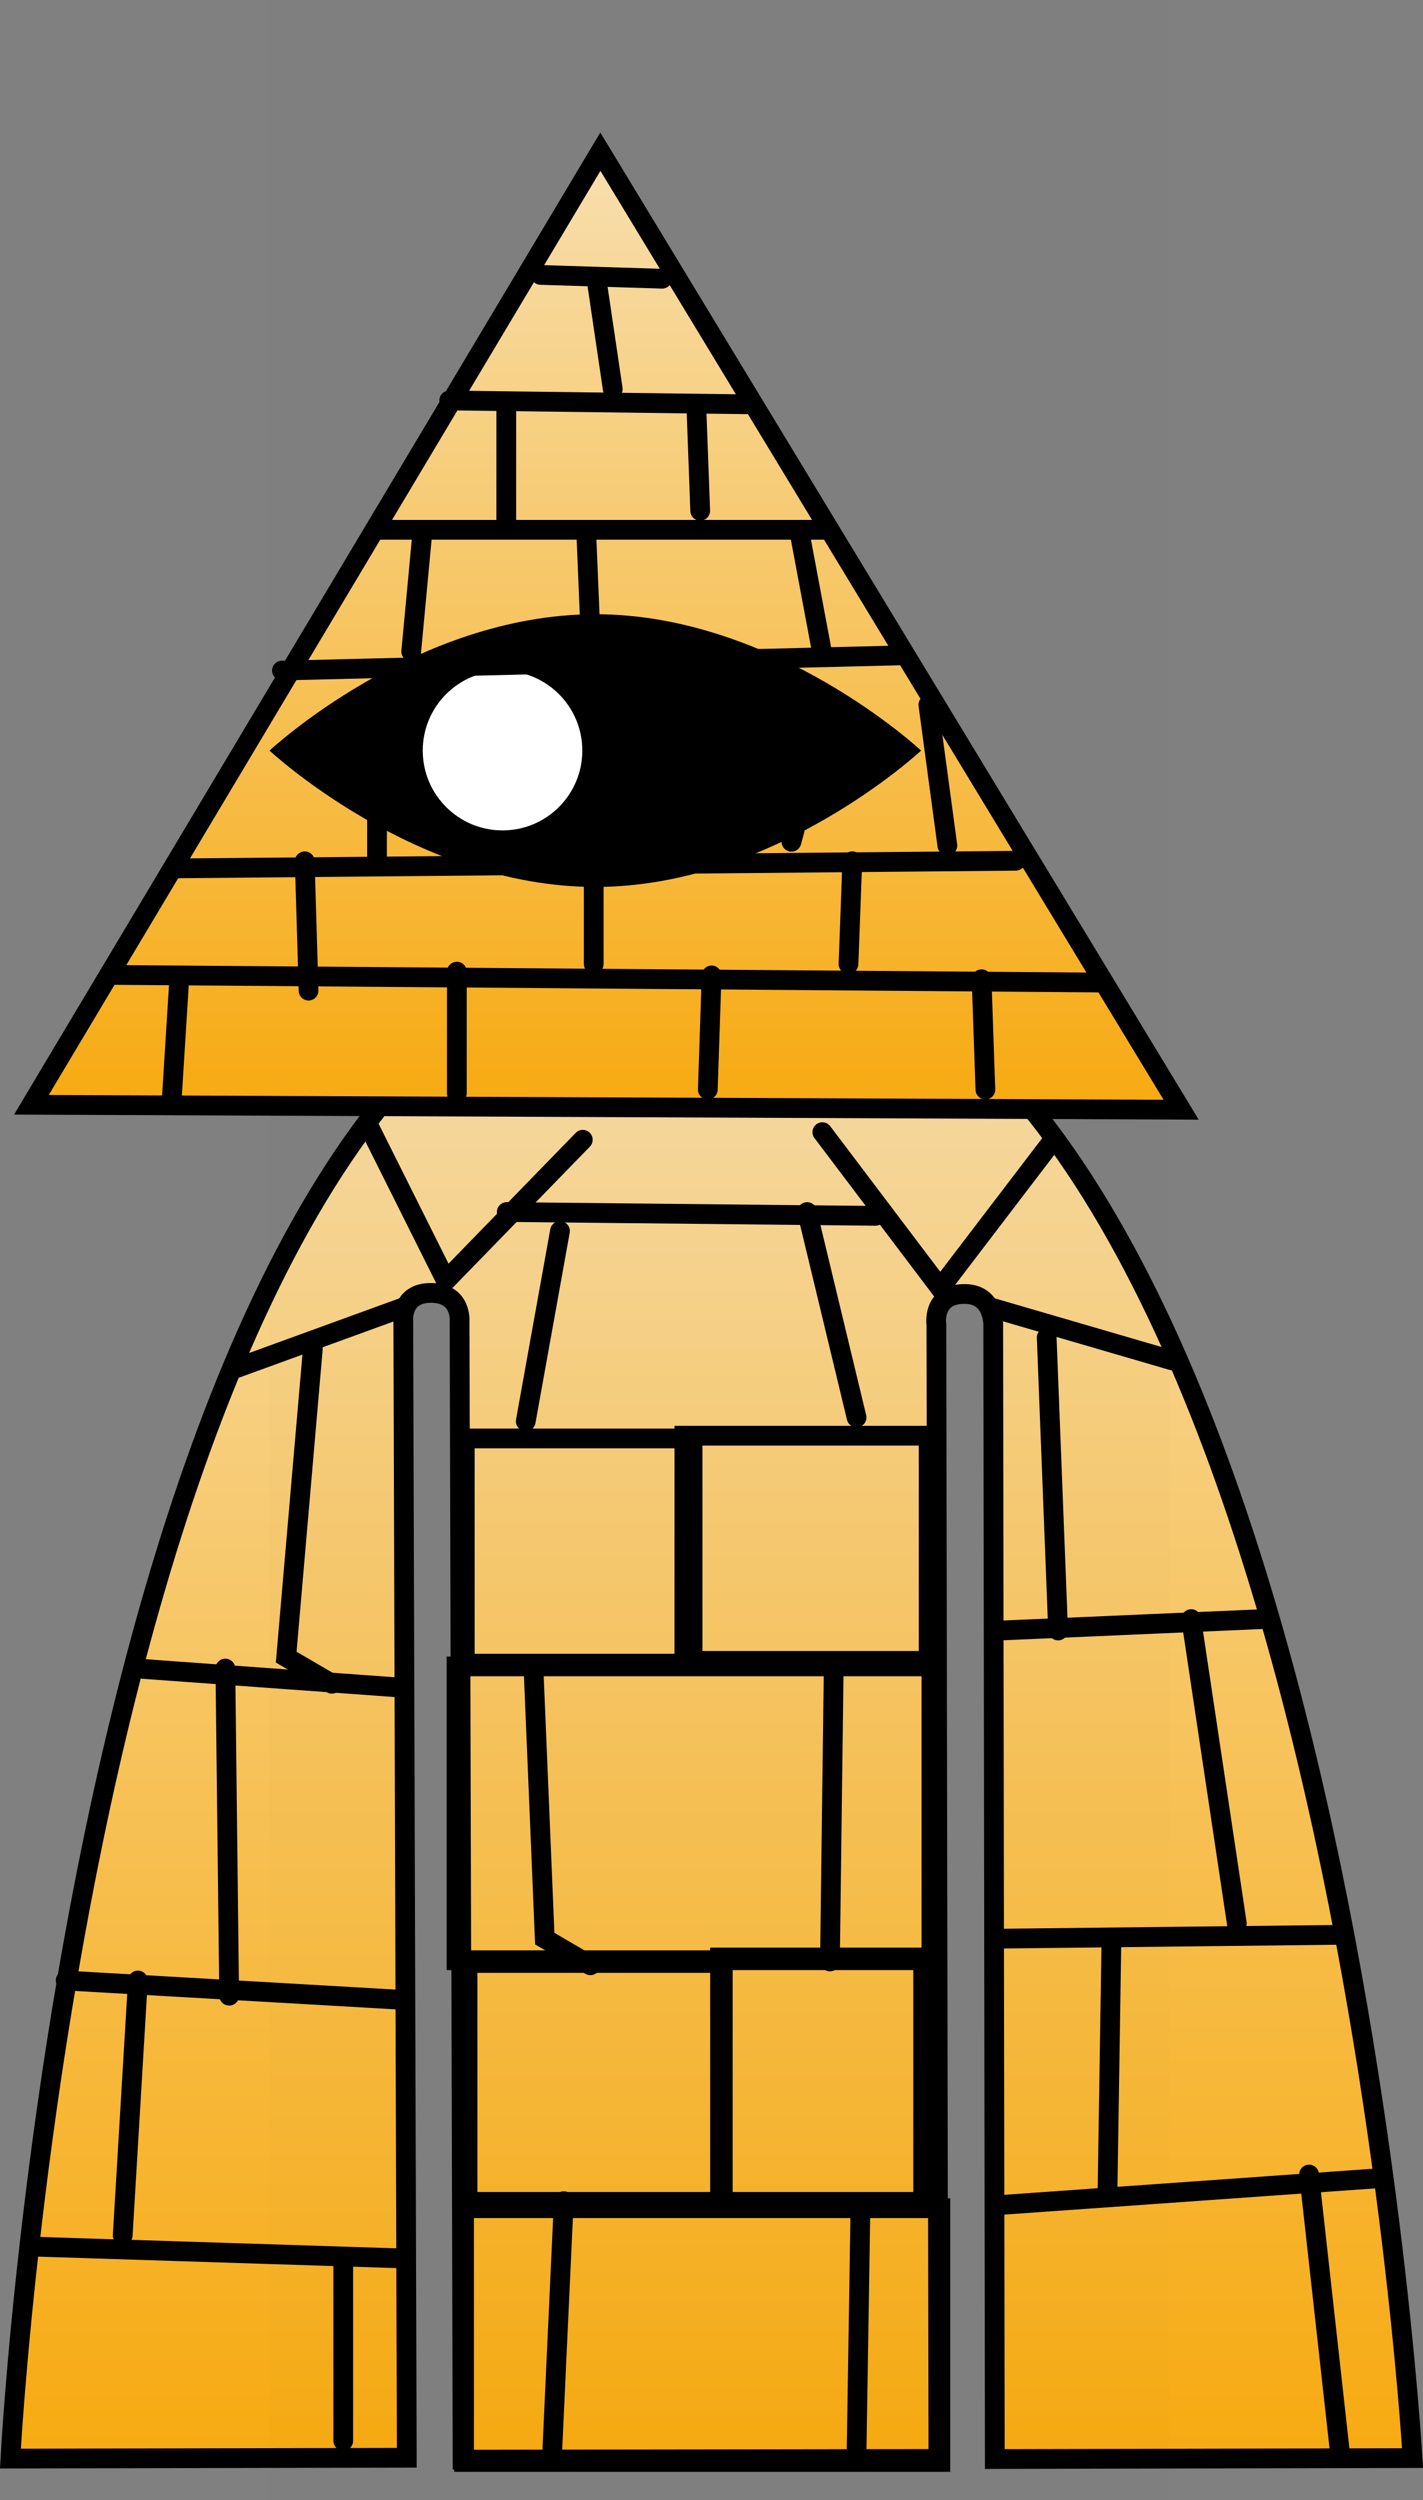 <svg version="1.1" xmlns="http://www.w3.org/2000/svg" xmlns:xlink="http://www.w3.org/1999/xlink" width="144.191" height="253.225" viewBox="0,0,144.191,253.225"><rect x="0" y="0" width="144.191" height="253.225" fill="#808080" stroke="none"/><defs><linearGradient x1="239.251" y1="147.458" x2="239.251" y2="302.498" gradientUnits="userSpaceOnUse" id="color-1"><stop offset="0" stop-color="#f7dfaf"/><stop offset="1" stop-color="#f7aa11"/></linearGradient><linearGradient x1="228.591" y1="68.751" x2="228.591" y2="165.779" gradientUnits="userSpaceOnUse" id="color-2"><stop offset="0" stop-color="#f7dfaf"/><stop offset="1" stop-color="#f7aa11"/></linearGradient></defs><g transform="translate(-167.158,-53.387)"><g data-paper-data="{&quot;isPaintingLayer&quot;:true}" fill-rule="nonzero" stroke-linejoin="miter" stroke-miterlimit="10" stroke-dasharray="" stroke-dashoffset="0" style="mix-blend-mode: normal"><g stroke="#000000" stroke-width="2"><path d="M168.212,302.392c0,0 8.065,-154.526 69.742,-154.933c63.358,-0.418 72.336,154.883 72.336,154.883l-42.33,0.096l-0.159,-114.843c0,0 0.075,-3.099 -2.816,-3.154c-3.434,-0.065 -2.945,3.116 -2.945,3.116l0.205,114.87l-48.214,0.072l-0.305,-115.233c0,0 0.279,-2.919 -2.886,-2.934c-3.111,-0.015 -2.816,2.909 -2.816,2.909l0.353,115.067z" fill="url(#color-1)" stroke-linecap="butt"/><path d="M214.179,302.732v-25.699h48.263v25.699z" fill="none" stroke-linecap="butt"/><path d="M214.531,276.393v-24.197h25.866v24.197z" fill="none" stroke-linecap="butt"/><path d="M240.119,276.393v-24.754h20.582v24.754z" fill="none" stroke-linecap="butt"/><path d="M213.418,251.918v-29.76h48.117v29.76z" fill="none" stroke-linecap="butt"/><path d="M214.253,221.88v-22.807h23.085v22.807z" fill="none" stroke-linecap="butt"/><path d="M236.503,221.602v-22.807h24.754v22.807z" fill="none" stroke-linecap="butt"/><path d="M207.332,282.097l-36.218,-1.156" fill="none" stroke-linecap="round"/><path d="M207.332,255.897l-33.521,-1.926" fill="none" stroke-linecap="round"/><path d="M181.132,222.376l26.585,1.926" fill="none" stroke-linecap="round"/><path d="M208.103,185.773l-16.953,6.165" fill="none" stroke-linecap="round"/><path d="M200.782,223.918l-4.624,-2.697l2.697,-31.209" fill="none" stroke-linecap="round"/><path d="M179.591,279.785l1.541,-25.815" fill="none" stroke-linecap="round"/><path d="M201.938,282.097v18.494" fill="none" stroke-linecap="round"/><path d="M267.438,185.773l18.494,5.394" fill="none" stroke-linecap="round"/><path d="M268.594,218.523l26.585,-1.156" fill="none" stroke-linecap="round"/><path d="M302.885,249.347l-34.291,0.385" fill="none" stroke-linecap="round"/><path d="M306.738,274.006l-38.144,2.697" fill="none" stroke-linecap="round"/><path d="M302.885,301.362l-3.082,-27.741" fill="none" stroke-linecap="round"/><path d="M279.768,250.503l-0.385,24.659" fill="none" stroke-linecap="round"/><path d="M287.859,217.368l4.624,30.824" fill="none" stroke-linecap="round"/><path d="M273.218,188.856l1.156,29.668" fill="none" stroke-linecap="round"/><path d="M190.379,255.512l-0.385,-33.135" fill="none" stroke-linecap="round"/><path d="M226.982,252.429l-4.624,-2.697l-1.156,-27.741" fill="none" stroke-linecap="round"/><path d="M251.256,252.044l0.385,-30.053" fill="none" stroke-linecap="round"/><path d="M223.129,301.362l1.156,-25.044" fill="none" stroke-linecap="round"/><path d="M253.953,301.747l0.385,-24.274" fill="none" stroke-linecap="round"/><path d="M226.212,168.821l-13.871,14.256l-7.706,-15.412" fill="none" stroke-linecap="round"/><path d="M273.603,169.206l-11.174,14.641l-11.944,-15.797" fill="none" stroke-linecap="round"/><path d="M218.506,176.141l37.374,0.385" fill="none" stroke-linecap="round"/><path d="M220.432,197.332l3.468,-19.265" fill="none" stroke-linecap="round"/><path d="M253.953,196.947l-5.009,-20.806" fill="none" stroke-linecap="round"/></g><path d="M194.409,306.613v-253.225h91.182v253.225z" fill-opacity="0.01" fill="#000000" stroke="none" stroke-width="0" stroke-linecap="butt"/><path d="M178.537,104.307h0c0,0 -0,0 -0,0z" fill="#000000" stroke="none" stroke-width="1.5" stroke-linecap="butt"/><path d="M170.341,165.279l57.651,-96.529l58.849,97.029z" fill="url(#color-2)" stroke="#000000" stroke-width="2" stroke-linecap="butt"/><path d="M260.491,129.406c0,0 -14.779,13.81 -33.01,13.81c-18.231,0 -33.01,-13.81 -33.01,-13.81c0,0 14.779,-13.81 33.01,-13.81c18.231,0 33.01,13.81 33.01,13.81z" fill="#000000" stroke="#000000" stroke-width="0" stroke-linecap="butt"/><path d="M209.995,129.406c0,-4.465 3.619,-8.084 8.084,-8.084c4.465,0 8.084,3.619 8.084,8.084c0,4.465 -3.619,8.084 -8.084,8.084c-4.465,0 -8.084,-3.619 -8.084,-8.084z" fill="#ffffff" stroke="#000000" stroke-width="0" stroke-linecap="butt"/><path d="M195.726,121.302l62.803,-1.541" fill="none" stroke="#000000" stroke-width="2" stroke-linecap="round"/><path d="M250.823,107.046h-45.465" fill="none" stroke="#000000" stroke-width="2" stroke-linecap="round"/><path d="M242.732,94.331l-30.053,-0.385" fill="none" stroke="#000000" stroke-width="2" stroke-linecap="round"/><path d="M234.256,81.616l-12.329,-0.385" fill="none" stroke="#000000" stroke-width="2" stroke-linecap="round"/><path d="M247.356,138.64l1.541,-5.779" fill="none" stroke="#000000" stroke-width="2" stroke-linecap="round"/><path d="M263.153,139.025l-1.926,-14.256" fill="none" stroke="#000000" stroke-width="2" stroke-linecap="round"/><path d="M250.438,119.375l-2.312,-12.329" fill="none" stroke="#000000" stroke-width="2" stroke-linecap="round"/><path d="M226.55,107.046l0.385,9.247" fill="none" stroke="#000000" stroke-width="2" stroke-linecap="round"/><path d="M209.982,107.046l-1.156,12.329" fill="none" stroke="#000000" stroke-width="2" stroke-linecap="round"/><path d="M218.459,94.331v12.329" fill="none" stroke="#000000" stroke-width="2" stroke-linecap="round"/><path d="M238.109,105.119l-0.385,-10.403" fill="none" stroke="#000000" stroke-width="2" stroke-linecap="round"/><path d="M229.247,92.79l-1.541,-10.403" fill="none" stroke="#000000" stroke-width="2" stroke-linecap="round"/><path d="M178.388,152.125l100.177,0.771" fill="none" stroke="#000000" stroke-width="2" stroke-linecap="round"/><path d="M270.088,140.566l-85.15,0.771" fill="none" stroke="#000000" stroke-width="2" stroke-linecap="round"/><path d="M184.553,164.84l0.771,-12.329" fill="none" stroke="#000000" stroke-width="2" stroke-linecap="round"/><path d="M213.45,151.792v12.329" fill="none" stroke="#000000" stroke-width="2" stroke-linecap="round"/><path d="M238.879,163.736l0.385,-11.559" fill="none" stroke="#000000" stroke-width="2" stroke-linecap="round"/><path d="M267.006,163.736l-0.385,-11.174" fill="none" stroke="#000000" stroke-width="2" stroke-linecap="round"/><path d="M253.52,140.618l-0.385,10.403" fill="none" stroke="#000000" stroke-width="2" stroke-linecap="round"/><path d="M227.32,151.021v-8.862" fill="none" stroke="#000000" stroke-width="2" stroke-linecap="round"/><path d="M198.038,140.618l0.385,13.1" fill="none" stroke="#000000" stroke-width="2" stroke-linecap="round"/><path d="M205.359,140.618v-5.779" fill="none" stroke="#000000" stroke-width="2" stroke-linecap="round"/></g></g></svg>